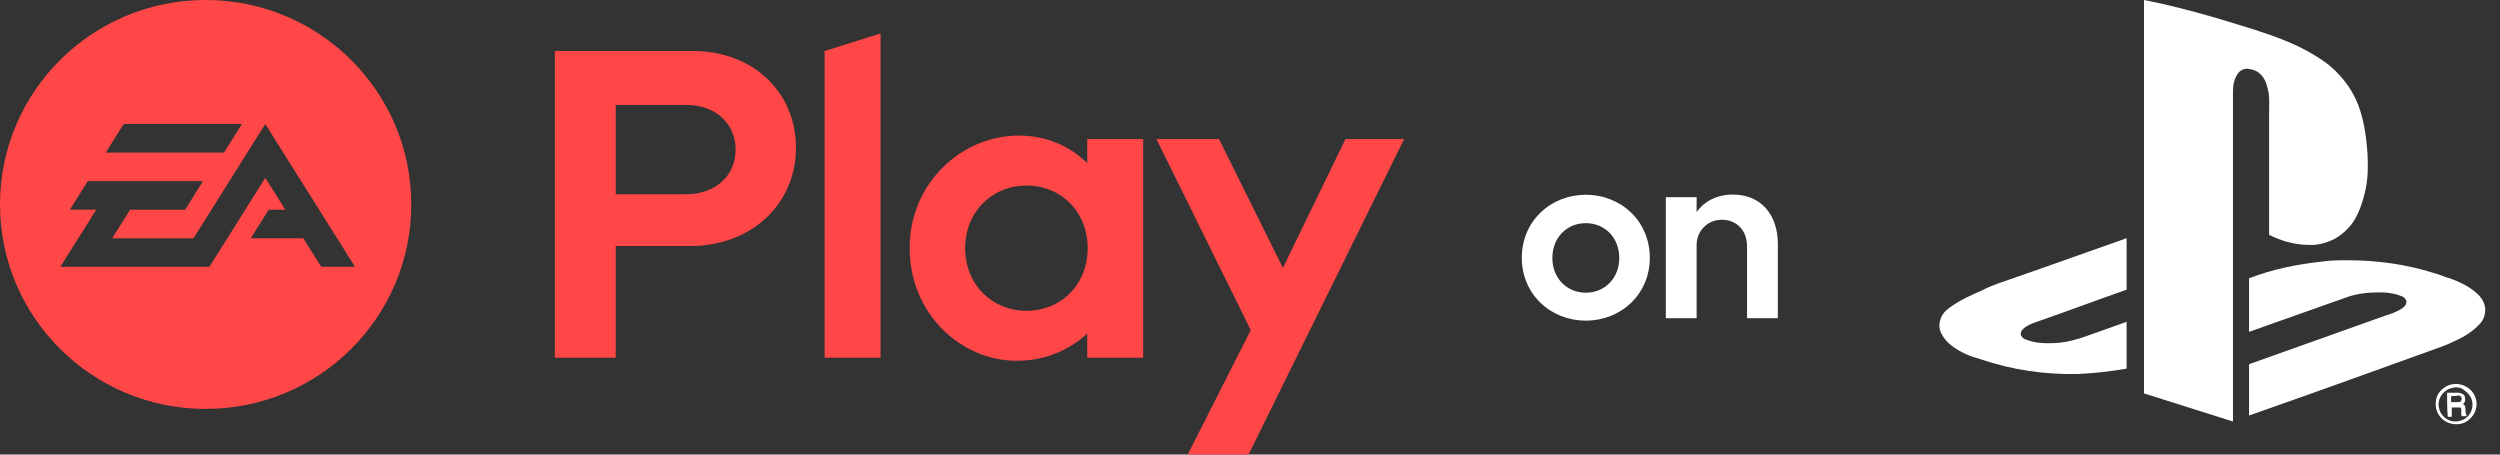<svg width="165" height="30" viewBox="0 0 165 30" fill="none" xmlns="http://www.w3.org/2000/svg">
<rect x="0" y="0" width="165" height="30" fill="#333333" stroke="none"/>
<path d="M104.663 12.856C102.327 12.856 100.439 14.6 100.439 17.016C100.439 19.416 102.327 21.16 104.663 21.16C106.999 21.16 108.887 19.416 108.887 17.016C108.887 14.6 106.999 12.856 104.663 12.856ZM104.663 19.32C103.431 19.32 102.455 18.376 102.455 17.032C102.455 15.656 103.431 14.728 104.663 14.728C105.895 14.728 106.871 15.656 106.871 17.032C106.871 18.376 105.895 19.32 104.663 19.32ZM111.977 13.016H109.945V21H111.977V16.168C111.977 15.24 112.697 14.504 113.641 14.504C114.617 14.504 115.305 15.208 115.305 16.248V21H117.337V16.088C117.337 14.216 116.265 12.84 114.361 12.84C113.337 12.84 112.457 13.288 111.977 14.008V13.016Z" fill="white"/>
<path d="M92.671 9.18H88.802L84.672 17.681L80.455 9.18H76.325L82.55 21.787L78.39 30H82.405L92.671 9.18ZM67.744 20.514C65.504 20.514 63.7 18.808 63.7 16.379C63.7 13.95 65.504 12.243 67.744 12.243C70.013 12.243 71.787 13.95 71.787 16.379C71.787 18.808 70.013 20.514 67.744 20.514ZM67.105 23.811C68.909 23.811 70.537 23.146 71.758 22.018V23.609H75.451V9.18H71.758V10.769C70.595 9.613 68.995 8.948 67.25 8.948C63.469 8.948 60.037 12.072 60.037 16.381C60.037 20.688 63.412 23.811 67.105 23.811ZM58.117 2.21L54.424 3.366V23.609H58.117V2.21ZM45.291 12.822H40.638V6.924H45.291C47.211 6.924 48.549 8.139 48.549 9.874C48.549 11.609 47.211 12.822 45.291 12.822ZM36.623 3.366V23.609H40.638V16.235H45.582C49.567 16.235 52.532 13.487 52.532 9.757C52.532 6.055 49.682 3.366 45.727 3.366H36.623Z" fill="#FF4747"/>
<g clip-path="url(#clip0)">
<path d="M13.572 0C6.076 0 0 6.043 0 13.493C0 20.948 6.076 26.987 13.572 26.987C21.067 26.987 27.143 20.948 27.143 13.493C27.143 6.043 21.067 0 13.572 0ZM8.164 8.185H15.966L14.781 10.071H6.98L8.164 8.185ZM21.198 17.609L20.012 15.726H16.549L17.737 13.841H18.831L17.509 11.741L13.82 17.608H3.982L6.351 13.839H4.612L5.795 11.953H13.402L12.217 13.842H8.589L7.403 15.728H12.768L17.509 8.185L23.433 17.611H21.198V17.609Z" fill="#FF4747"/>
</g>
<path d="M141.504 0C143.094 0.309 144.595 0.707 146.141 1.148C147.024 1.413 147.907 1.678 148.746 1.943C150.115 2.385 151.484 2.87 152.72 3.621C153.294 3.974 153.824 4.327 154.266 4.813C154.751 5.299 155.149 5.873 155.458 6.491C155.988 7.639 156.164 8.876 156.253 10.112C156.297 10.907 156.297 11.746 156.12 12.541C155.988 13.159 155.767 13.866 155.414 14.484C155.105 15.014 154.619 15.455 154.089 15.764C153.559 16.029 152.941 16.206 152.367 16.162C151.439 16.162 150.556 15.897 149.761 15.499C149.761 12.762 149.761 10.068 149.761 7.33C149.761 6.845 149.806 6.359 149.673 5.873C149.585 5.476 149.452 5.122 149.143 4.857C148.967 4.681 148.702 4.592 148.437 4.548C148.172 4.504 147.907 4.592 147.73 4.813C147.465 5.167 147.377 5.564 147.377 6.006C147.377 13.292 147.377 20.578 147.377 27.82C145.434 27.201 143.447 26.583 141.504 25.965C141.504 17.31 141.504 8.655 141.504 0Z" fill="white"/>
<path d="M132.717 18.414C135.278 17.531 137.839 16.604 140.356 15.72C140.356 16.736 140.356 17.707 140.356 18.723C140.356 18.856 140.356 18.988 140.356 19.12C138.325 19.827 136.338 20.578 134.306 21.284C134.041 21.373 133.732 21.505 133.511 21.726C133.423 21.814 133.335 21.991 133.379 22.123C133.467 22.3 133.6 22.388 133.776 22.432C134.218 22.609 134.704 22.653 135.189 22.653C135.719 22.653 136.249 22.609 136.735 22.477C137.088 22.388 137.397 22.3 137.751 22.167C138.634 21.858 139.473 21.549 140.356 21.24C140.356 22.079 140.356 22.918 140.356 23.801C140.356 23.978 140.356 24.154 140.356 24.331C139.296 24.508 138.236 24.64 137.132 24.684C134.969 24.729 132.805 24.419 130.729 23.713C130.067 23.536 129.405 23.271 128.831 22.83C128.522 22.609 128.257 22.3 128.08 21.902C127.948 21.593 127.992 21.24 128.124 20.931C128.257 20.622 128.522 20.401 128.787 20.224C129.405 19.783 130.111 19.474 130.818 19.165C131.48 18.811 132.098 18.635 132.717 18.414Z" fill="white"/>
<path d="M153.25 17.266C153.824 17.177 154.398 17.177 154.972 17.177C156.871 17.177 158.814 17.442 160.625 18.017C160.978 18.105 161.331 18.281 161.684 18.37C162.303 18.591 162.965 18.9 163.451 19.341C163.76 19.606 164.025 20.004 164.025 20.445C164.025 20.799 163.892 21.152 163.672 21.372C163.23 21.858 162.656 22.212 162.082 22.477C161.464 22.786 160.801 23.006 160.183 23.227C156.253 24.64 152.367 26.053 148.437 27.422C148.437 26.318 148.437 25.214 148.437 24.154C148.437 24.11 148.437 24.022 148.481 24.022C151.44 22.962 154.443 21.902 157.401 20.843C157.799 20.71 158.24 20.578 158.593 20.313C158.726 20.224 158.858 20.048 158.814 19.827C158.726 19.65 158.593 19.562 158.417 19.518C157.975 19.341 157.489 19.297 157.004 19.297C156.253 19.297 155.502 19.385 154.796 19.65C152.676 20.401 150.557 21.152 148.437 21.902C148.437 20.71 148.437 19.562 148.437 18.37C150.027 17.752 151.616 17.442 153.25 17.266Z" fill="white"/>
<path d="M161.949 25.347C162.391 25.303 162.877 25.479 163.186 25.877C163.495 26.274 163.539 26.804 163.318 27.246C163.097 27.687 162.612 28.041 162.082 27.996C161.596 27.996 161.154 27.731 160.934 27.334C160.713 26.981 160.713 26.539 160.845 26.142C161.022 25.744 161.464 25.391 161.949 25.347ZM161.817 25.612C161.552 25.656 161.331 25.833 161.154 26.053C160.978 26.318 160.889 26.627 160.978 26.936C161.022 27.201 161.199 27.466 161.464 27.643C161.861 27.908 162.347 27.864 162.744 27.599C163.097 27.334 163.274 26.848 163.142 26.407C163.053 26.098 162.832 25.877 162.567 25.7C162.391 25.568 162.082 25.523 161.817 25.612Z" fill="white"/>
<path d="M161.508 25.921C161.729 25.921 161.994 25.921 162.214 25.921C162.347 25.921 162.479 25.965 162.612 26.053C162.7 26.142 162.7 26.318 162.7 26.451C162.7 26.539 162.612 26.583 162.568 26.672C162.612 26.716 162.7 26.76 162.7 26.848C162.744 26.981 162.7 27.113 162.744 27.29C162.788 27.334 162.788 27.378 162.788 27.467C162.7 27.467 162.568 27.467 162.479 27.467C162.391 27.29 162.479 27.113 162.435 26.981C162.435 26.892 162.347 26.892 162.303 26.892C162.126 26.892 161.994 26.892 161.817 26.892C161.817 27.113 161.817 27.29 161.817 27.511C161.729 27.511 161.64 27.511 161.552 27.511C161.508 26.937 161.508 26.407 161.508 25.921ZM161.773 26.142C161.773 26.274 161.773 26.407 161.773 26.539C161.905 26.539 162.082 26.539 162.214 26.539C162.303 26.539 162.391 26.539 162.435 26.451C162.479 26.363 162.479 26.274 162.435 26.186C162.391 26.142 162.303 26.098 162.258 26.098C162.082 26.142 161.949 26.142 161.773 26.142Z" fill="white"/>
<defs>
<clipPath id="clip0">
<rect width="27.183" height="27.027" fill="white"/>
</clipPath>
</defs>
</svg>
